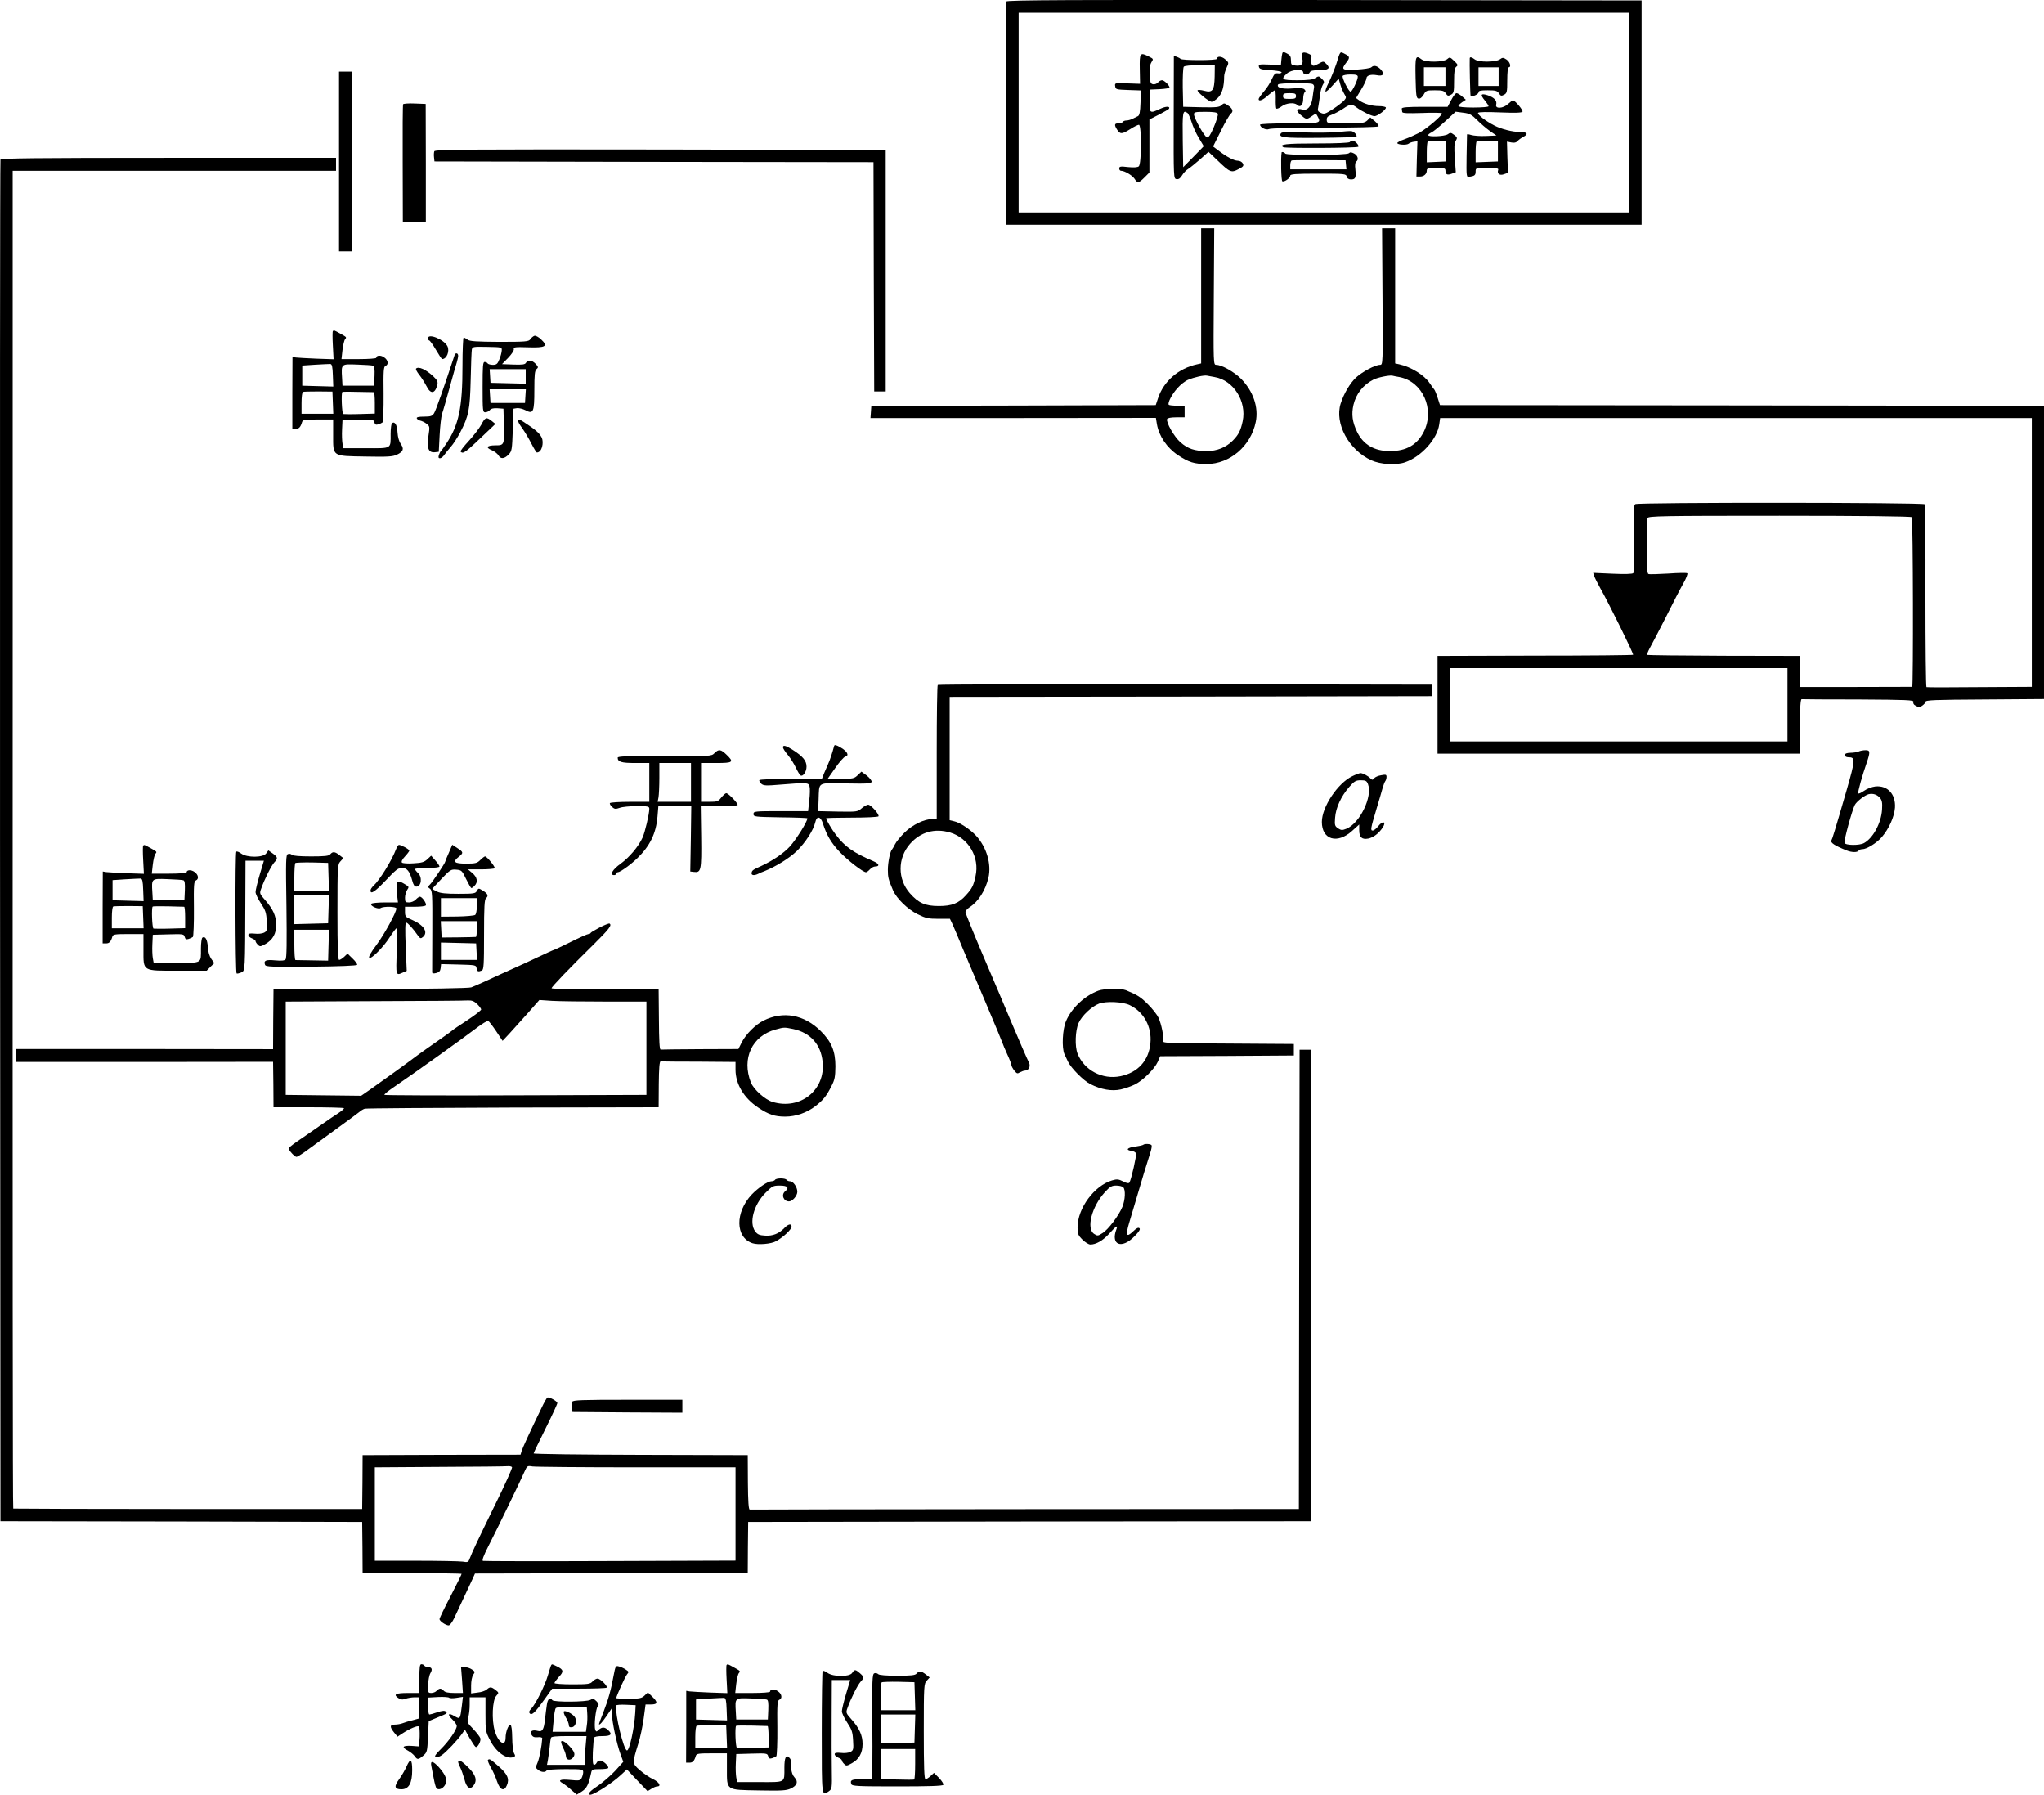 <?xml version="1.0" standalone="no"?>
<!DOCTYPE svg PUBLIC "-//W3C//DTD SVG 20010904//EN"
 "http://www.w3.org/TR/2001/REC-SVG-20010904/DTD/svg10.dtd">
<svg version="1.0" xmlns="http://www.w3.org/2000/svg"
 width="1422.32pt" height="1248.677pt" viewBox="0 0 1422.32 1248.677"
 preserveAspectRatio="xMidYMid meet">
<g transform="translate(-107.18,1313.822) scale(0.1,-0.1)"
fill="#000000" stroke="none">
<g>
<path d="M8075 13128 c-3 -7 -4 -359 -3 -783 l3 -770 2210 0 2210 0 0 780 0
780 -2208 3 c-1761 2 -2209 0 -2212 -10z m4335 -773 l0 -695 -2125 0 -2125 0
0 695 0 695 2125 0 2125 0 0 -695z"/>
<g>
<path d="M9995 12768 c-2 -7 -6 -29 -7 -48 l-3 -35 -78 4 c-72 3 -79 2 -75
-15 3 -16 15 -20 81 -24 42 -3 77 -9 77 -15 -1 -5 -12 -9 -25 -7 -19 3 -27 -4
-43 -40 -10 -24 -35 -63 -55 -86 -21 -24 -37 -48 -37 -53 0 -19 29 -8 66 26
22 19 43 35 47 35 4 0 7 -27 6 -60 -1 -33 1 -63 4 -67 4 -4 21 3 37 15 31 24
89 29 107 11 22 -22 43 -2 43 40 0 22 5 43 10 46 8 5 8 11 0 20 -8 10 -30 12
-85 8 -73 -6 -113 6 -99 28 6 10 213 12 238 3 10 -4 14 -14 11 -28 -2 -11 -7
-43 -10 -69 -8 -59 -35 -90 -70 -81 -43 11 -49 -6 -13 -37 40 -34 42 -34 78
-9 29 20 29 20 39 1 28 -51 26 -51 -194 -51 -122 0 -205 -4 -205 -9 0 -20 42
-40 61 -31 10 6 172 10 388 10 211 0 372 4 375 9 4 5 -8 21 -25 36 l-32 26
-21 -21 c-20 -18 -35 -20 -152 -20 -128 0 -129 0 -130 23 -1 19 6 27 35 37 20
7 55 26 78 41 49 34 62 35 94 10 34 -26 105 -61 125 -61 23 0 86 49 79 61 -4
5 -25 9 -47 9 -50 0 -106 16 -137 39 l-23 17 36 60 c20 32 36 67 36 76 0 21
30 31 73 23 45 -9 56 9 26 41 -24 25 -48 31 -65 14 -6 -6 -52 -13 -102 -16
-102 -6 -110 0 -72 49 27 34 25 43 -10 60 -35 18 -31 22 -59 -68 -13 -38 -36
-96 -52 -129 -17 -32 -27 -61 -23 -65 3 -3 25 16 48 42 l43 48 12 -42 c7 -24
20 -53 28 -66 14 -22 14 -25 -3 -45 -11 -11 -45 -38 -77 -59 -52 -33 -61 -37
-84 -26 -21 9 -24 16 -18 41 3 17 9 54 12 81 3 28 12 60 19 72 13 20 12 25 -7
44 -19 19 -22 19 -44 5 -18 -12 -50 -16 -125 -16 -109 0 -118 6 -74 46 30 29
114 35 114 9 0 -8 9 -15 20 -15 11 0 23 7 26 15 5 11 22 15 64 15 67 0 82 13
52 43 -21 21 -21 21 -57 1 -31 -16 -37 -17 -45 -4 -5 8 -6 26 -4 40 5 21 1 27
-25 37 -36 13 -45 5 -37 -35 8 -39 -5 -54 -45 -50 -31 3 -34 6 -34 36 0 27 -6
37 -28 48 -22 12 -28 12 -32 2z m525 -164 c0 -23 -39 -104 -50 -104 -13 0 -62
98 -55 110 4 6 28 10 56 10 38 0 49 -4 49 -16z m-430 -134 c0 -17 -7 -20 -45
-20 -38 0 -45 3 -45 20 0 17 7 20 45 20 38 0 45 -3 45 -20z"/>
</g>
<g>
<path d="M9003 12658 l2 -103 -88 3 c-88 4 -89 3 -85 -20 3 -22 7 -23 91 -26
l88 -3 -3 -86 c-2 -64 -7 -88 -18 -93 -8 -4 -25 -12 -37 -18 -13 -7 -32 -12
-42 -12 -11 0 -23 -4 -26 -10 -3 -5 -17 -10 -31 -10 -28 0 -30 -11 -8 -45 21
-32 33 -31 91 5 26 17 53 30 60 30 19 0 19 -273 -1 -289 -8 -7 -35 -9 -75 -5
-52 6 -61 5 -61 -10 0 -9 6 -16 13 -16 25 0 78 -32 94 -56 20 -32 29 -30 69
10 l34 34 0 185 0 184 65 33 c37 19 68 37 71 41 11 19 -21 19 -61 0 -73 -34
-76 -32 -73 57 l3 77 68 3 c37 2 67 7 67 11 0 15 -37 51 -52 51 -9 0 -21 -7
-28 -15 -7 -9 -23 -15 -34 -13 -18 3 -21 11 -24 66 -2 45 2 71 12 87 15 23 14
24 -16 39 -64 32 -67 28 -65 -86z"/>
</g>
<g>
<path d="M9240 12747 c0 -1 -1 -193 -1 -427 -1 -423 -1 -425 20 -428 15 -2 26
6 38 26 10 17 29 37 43 45 14 9 51 39 83 67 l58 52 62 -59 c87 -84 97 -88 146
-62 35 18 39 24 31 40 -6 11 -21 19 -35 19 -26 0 -80 28 -136 72 l-36 27 54
108 c29 60 61 113 69 120 21 15 13 37 -21 59 -24 16 -27 16 -44 0 -15 -14 -38
-16 -142 -14 l-124 3 -3 134 c-1 73 2 138 7 145 6 7 47 11 113 10 l103 0 -1
-78 c-2 -98 -15 -115 -74 -99 -22 6 -43 7 -45 3 -6 -10 79 -80 98 -80 9 0 29
13 45 29 28 29 42 77 42 148 0 14 8 41 17 60 17 36 16 36 -10 59 -25 22 -57
23 -57 3 0 -12 -247 -12 -254 0 -5 7 -45 23 -46 18z m95 -395 c6 -4 18 -32 28
-62 9 -31 32 -81 51 -112 l34 -57 -71 -73 -72 -73 -3 180 c-3 206 0 221 33
197z m211 -6 c3 -7 -9 -48 -27 -90 -23 -55 -37 -76 -48 -74 -17 3 -90 132 -91
161 0 15 10 17 80 17 59 0 82 -4 86 -14z"/>
</g>
<g>
<path d="M10922 12598 c3 -127 5 -143 21 -146 11 -2 23 8 35 27 16 29 20 31
78 31 52 0 64 -3 76 -21 12 -19 17 -20 36 -10 20 11 22 19 22 98 0 66 4 88 15
97 14 10 12 15 -14 40 -29 28 -32 28 -49 13 -25 -22 -149 -24 -178 -2 -42 32
-45 23 -42 -127z m208 7 l0 -65 -75 0 -75 0 0 65 0 65 75 0 75 0 0 -65z"/>
</g>
<g>
<path d="M11299 12733 c-2 -24 3 -258 6 -262 10 -9 55 11 55 24 0 12 14 15 64
15 54 0 66 -3 78 -21 12 -19 17 -20 36 -10 20 11 22 19 22 101 0 53 4 90 10
90 20 0 9 38 -15 54 -23 15 -28 15 -47 1 -30 -20 -147 -21 -174 0 -21 16 -34
19 -35 8z m201 -128 l0 -65 -70 0 -70 0 0 65 0 65 70 0 70 0 0 -65z"/>
</g>
<g>
<path d="M11170 12442 l-25 -47 -160 0 c-121 0 -160 -3 -159 -13 1 -6 2 -17 3
-23 1 -9 39 -10 136 -7 75 3 138 2 140 -2 7 -12 -102 -105 -158 -136 -27 -14
-72 -34 -100 -44 -29 -10 -52 -22 -52 -27 0 -12 64 -16 78 -5 7 6 23 12 37 14
l25 3 -4 -122 -3 -123 24 0 c28 0 48 17 48 42 0 15 9 18 65 18 58 0 65 -2 65
-19 0 -27 13 -33 45 -21 l27 10 -7 99 c-5 75 -4 103 7 120 12 20 10 24 -12 41
-21 16 -27 17 -44 4 -22 -15 -136 -20 -136 -6 0 5 10 13 23 19 13 6 56 41 95
77 l73 67 52 -7 c44 -5 59 -13 97 -51 25 -25 65 -59 90 -77 l45 -31 -74 -3
c-41 -2 -87 2 -102 7 -16 5 -29 7 -29 3 0 -4 -1 -72 -3 -152 -2 -140 -1 -145
18 -142 38 6 45 11 45 37 0 25 1 25 81 25 64 0 80 -3 76 -13 -10 -27 10 -42
40 -31 l28 10 -4 108 -3 109 30 -6 c21 -4 34 -1 43 9 7 8 25 22 41 30 38 20
27 34 -25 34 -50 0 -129 20 -177 45 -59 30 -120 77 -113 88 4 6 60 7 154 3
102 -4 150 -3 155 5 6 10 -52 79 -67 79 -3 0 -18 -11 -33 -25 -34 -32 -91 -36
-83 -5 7 27 -12 49 -58 65 -49 16 -55 5 -21 -36 14 -17 26 -35 26 -40 0 -5
-47 -9 -105 -9 -62 0 -105 4 -105 10 0 5 12 17 26 27 l26 17 -26 23 c-15 13
-32 23 -39 23 -7 0 -23 -21 -37 -48z m-35 -357 l0 -70 -67 -3 -68 -3 0 69 c0
38 3 72 7 76 4 4 34 6 68 4 l60 -3 0 -70z m360 0 l0 -70 -77 -3 -78 -3 0 69
c0 38 3 72 7 76 4 4 39 5 78 4 l70 -3 0 -70z"/>
</g>
<g>
<path d="M10375 12219 c-44 -4 -148 -5 -231 -2 -114 4 -153 3 -159 -6 -18 -30
15 -34 267 -32 139 1 255 5 258 7 9 10 -17 39 -36 40 -10 1 -55 -2 -99 -7z"/>
</g>
<g>
<path d="M10465 12150 c-4 -6 -93 -10 -235 -10 -212 0 -261 -6 -228 -26 13 -8
507 -6 521 3 11 6 -22 43 -39 43 -7 0 -16 -4 -19 -10z"/>
</g>
<g>
<path d="M9990 12078 c-7 -40 -3 -199 5 -201 15 -6 55 23 55 39 0 11 35 14
194 14 185 0 194 -1 199 -20 3 -13 14 -20 30 -20 31 0 36 12 30 71 -4 29 -1
49 6 53 19 12 12 42 -14 56 -20 10 -28 11 -37 2 -15 -15 -434 -17 -443 -2 -5
9 -24 14 -25 8z m448 -87 l3 -31 -195 0 -196 0 0 29 c0 16 5 31 10 33 6 2 92
2 193 2 l182 -1 3 -32z"/>
</g>
</g>
<g>
<path d="M3431 12015 l0 -625 44 0 45 0 0 625 0 625 -45 0 -44 0 0 -625z"/>
</g>
<g>
<path d="M3877 12413 c-3 -4 -4 -190 -3 -413 l1 -405 80 0 80 0 0 410 -1 410
-76 3 c-42 2 -78 -1 -81 -5z"/>
</g>
<g>
<path d="M4094 12086 c-3 -8 -4 -27 -2 -43 l3 -28 1527 -3 1528 -2 2 -798 3
-797 40 0 40 0 0 840 0 840 -1568 3 c-1346 2 -1568 0 -1573 -12z"/>
</g>
<g>
<path d="M1075 12028 c-3 -7 -4 -2141 -3 -4743 l3 -4730 1259 -2 1258 -3 2
-177 1 -178 343 -1 c188 -1 344 -3 346 -5 1 -2 -33 -71 -76 -154 -43 -82 -78
-155 -78 -161 0 -14 44 -44 64 -44 8 0 26 24 39 52 14 29 43 93 66 141 23 48
50 106 60 128 l18 40 949 2 949 2 1 178 2 177 1958 3 1959 2 0 1640 0 1640
-40 0 -40 0 -3 -1597 -2 -1598 -1905 -1 c-1048 -1 -1910 -2 -1916 -3 -8 -1
-12 57 -13 189 l-1 190 -745 2 c-410 1 -745 5 -745 10 0 4 38 82 83 173 45 90
82 170 82 177 0 13 -58 45 -70 38 -4 -3 -23 -35 -40 -72 -84 -173 -133 -280
-139 -301 l-7 -24 -549 -1 -550 -2 -1 -188 -2 -187 -1213 0 c-667 0 -1214 2
-1215 3 -4 3 -5 1660 -4 6250 l0 3057 1125 0 1125 0 0 45 0 45 -1165 0 c-923
0 -1167 -3 -1170 -12z m3560 -9097 c3 -5 -50 -124 -119 -263 -121 -248 -159
-328 -177 -376 -8 -22 -14 -24 -47 -18 -20 3 -166 6 -324 6 l-288 0 0 325 0
325 453 3 c248 1 462 3 474 5 12 1 24 -2 28 -7z m868 -1 l687 0 0 -325 0 -324
-872 -3 c-480 -2 -879 -1 -885 1 -9 2 3 35 36 100 67 131 229 466 252 520 19
42 20 43 57 37 20 -3 346 -6 725 -6z"/>
</g>
<g>
<path d="M9430 11080 l0 -470 -27 -6 c-131 -28 -234 -118 -273 -236 l-16 -48
-989 -3 -990 -2 -3 -43 -3 -42 993 0 993 1 7 -43 c14 -83 70 -165 146 -216 76
-50 114 -62 200 -62 162 0 308 125 342 293 21 102 -18 214 -102 300 -48 48
-135 97 -173 97 -20 0 -20 6 -17 475 l3 475 -46 0 -45 0 0 -470z m94 -565
c131 -22 224 -169 195 -307 -14 -66 -29 -94 -68 -134 -48 -49 -111 -74 -182
-74 -84 0 -132 16 -184 62 -43 38 -100 138 -92 161 2 7 26 12 63 12 l59 0 0
40 0 40 -52 0 c-29 1 -55 4 -58 7 -11 11 22 75 61 117 20 23 53 49 73 57 42
18 110 33 131 29 8 -2 33 -6 54 -10z"/>
</g>
<g>
<path d="M10692 11075 c3 -469 3 -475 -17 -475 -34 0 -122 -47 -167 -88 -42
-39 -85 -112 -107 -181 -44 -138 56 -323 213 -395 64 -29 171 -36 235 -14 113
39 224 162 238 265 l6 43 2058 0 2059 0 0 -935 0 -935 -362 -2 c-200 -2 -367
-2 -371 0 -4 2 -7 287 -7 633 1 346 -1 633 -5 639 -8 13 -1994 14 -2014 1 -12
-8 -13 -48 -9 -239 4 -153 2 -234 -5 -241 -6 -6 -57 -8 -145 -4 l-134 6 7 -22
c4 -12 23 -50 42 -84 60 -105 234 -459 229 -464 -2 -3 -310 -6 -683 -6 l-678
-2 0 -340 0 -340 1260 0 1260 0 1 190 c1 132 5 190 13 189 6 -1 185 -2 397 -2
337 -2 385 -4 380 -17 -3 -8 2 -19 12 -24 9 -5 19 -10 22 -12 11 -6 50 23 50
36 0 13 60 15 413 17 l412 3 0 1020 0 1020 -2101 3 -2102 2 -17 53 c-9 28 -20
54 -24 57 -3 3 -17 22 -31 43 -37 56 -130 113 -212 131 l-28 6 0 470 0 470
-45 0 -46 0 3 -475z m118 -560 c161 -31 247 -223 170 -379 -47 -93 -122 -136
-237 -136 -108 0 -185 45 -228 134 -33 68 -40 123 -25 188 18 76 67 139 138
175 28 15 110 32 132 28 8 -2 31 -7 50 -10z m3565 -975 c9 -14 11 -1180 3
-1180 -5 0 -182 0 -395 -1 l-386 0 -1 108 -1 108 -528 1 c-290 1 -530 4 -533
6 -3 3 5 23 16 44 12 21 62 117 111 213 48 97 104 205 124 240 20 35 32 67 28
71 -4 4 -64 3 -133 -2 -69 -4 -131 -6 -137 -3 -10 3 -13 50 -13 189 0 101 3
191 6 200 6 14 96 16 919 16 575 0 916 -4 920 -10z m-865 -1305 l0 -255 -1175
0 -1175 0 0 255 0 255 1175 0 1175 0 0 -255z"/>
</g>
<g>
<path d="M3388 10835 c-3 -3 -3 -48 0 -101 l5 -95 -119 4 c-65 3 -130 6 -143
8 l-24 4 -1 -250 0 -250 24 0 c22 0 33 11 44 48 5 15 19 17 111 17 l105 0 0
-108 c0 -152 -9 -146 225 -150 155 -3 189 -1 219 13 44 21 51 40 27 74 -12 17
-21 48 -23 80 -3 53 -18 79 -38 66 -5 -3 -10 -37 -10 -75 0 -107 11 -100 -171
-100 l-158 0 -6 33 c-3 17 -5 61 -3 97 l3 65 108 3 c103 3 109 2 114 -18 4
-16 11 -19 27 -14 11 3 25 10 30 14 4 5 8 94 7 198 -2 163 0 190 14 195 22 9
18 40 -10 59 -23 17 -55 15 -55 -3 0 -5 -54 -9 -121 -9 l-121 0 7 63 c4 34 12
68 18 75 12 15 12 14 -36 41 -42 23 -41 23 -49 16z m0 -308 l3 -78 -108 3
-108 3 0 70 0 70 90 6 c50 3 97 5 105 5 12 -1 16 -18 18 -79z m280 67 c9 -3
12 -23 10 -71 l-3 -68 -110 0 -110 0 -3 54 c-6 99 -7 97 105 93 54 -2 104 -5
111 -8z m-280 -257 l3 -77 -111 0 -110 0 0 74 c0 42 4 76 10 78 6 2 54 3 108
3 l97 -1 3 -77z m285 73 c4 0 7 -33 7 -74 l0 -75 -105 -3 c-58 -2 -110 -1
-115 0 -9 3 -15 144 -6 153 4 3 42 3 219 -1z"/>
</g>
<g>
<path d="M4790 10802 c-8 -3 -21 -13 -28 -24 -12 -16 -30 -18 -215 -18 -162 1
-206 4 -221 15 -11 8 -23 15 -28 15 -4 0 -8 -89 -8 -197 0 -290 -25 -411 -114
-543 -16 -25 -33 -47 -36 -50 -4 -3 -10 -15 -14 -27 -5 -17 -3 -23 7 -23 8 0
22 10 30 23 9 12 29 38 46 57 17 19 46 64 65 100 59 113 68 156 73 365 2 105
6 199 8 211 4 20 10 21 107 19 103 -2 103 -2 101 -27 -1 -13 -8 -41 -17 -61
-12 -31 -20 -37 -45 -37 -16 0 -33 5 -36 10 -3 6 -13 10 -21 10 -12 0 -14 -29
-14 -175 0 -165 1 -175 19 -175 10 0 24 7 31 15 9 11 27 15 54 13 l41 -3 3
-105 c4 -147 3 -150 -58 -150 -60 0 -72 -15 -26 -34 19 -8 39 -24 46 -35 15
-28 41 -26 71 5 23 24 24 34 29 172 l5 147 25 4 c14 1 39 -5 57 -14 56 -30 63
-15 63 140 0 107 3 135 15 145 14 12 13 16 -6 37 -26 27 -54 30 -67 8 -7 -13
-24 -15 -88 -13 l-79 3 43 44 c24 25 42 52 39 60 -3 14 9 16 98 13 124 -4 143
7 92 55 -18 17 -38 28 -47 25z m-60 -282 l0 -51 -122 3 -123 3 -3 48 -3 47
125 0 126 0 0 -50z m-2 -137 l-3 -48 -120 0 -120 0 -3 48 -3 47 126 0 126 0
-3 -47z"/>
</g>
<g>
<path d="M4050 10785 c0 -8 4 -15 8 -15 5 0 26 -29 47 -65 21 -36 40 -65 44
-65 32 1 53 56 36 90 -24 47 -135 92 -135 55z"/>
</g>
<g>
<path d="M4235 10668 c-72 -219 -131 -388 -143 -405 -12 -19 -23 -23 -69 -23
-39 0 -54 -4 -51 -12 3 -7 13 -14 24 -16 10 -2 30 -11 43 -21 24 -18 24 -21
14 -87 -13 -84 1 -117 45 -112 l27 3 6 115 c3 63 11 131 17 150 7 19 30 100
52 180 22 80 44 159 50 176 5 17 10 38 10 47 0 20 -19 23 -25 5z"/>
</g>
<g>
<path d="M3967 10574 c-4 -4 6 -23 22 -43 16 -20 38 -55 50 -78 29 -59 60 -55
76 8 5 21 0 32 -27 58 -52 49 -104 72 -121 55z"/>
</g>
<g>
<path d="M4421 10184 c-14 -25 -53 -76 -87 -113 -35 -38 -61 -71 -57 -75 18
-18 32 -7 162 117 l80 76 -26 21 c-37 29 -45 26 -72 -26z"/>
</g>
<g>
<path d="M4677 10214 c-4 -4 9 -28 28 -54 19 -26 48 -75 65 -109 17 -33 34
-61 38 -61 20 1 34 21 39 56 6 49 -15 79 -97 134 -64 43 -64 43 -73 34z"/>
</g>
<g>
<path d="M7597 8373 c-4 -3 -7 -215 -7 -470 l0 -463 -30 0 c-57 0 -139 -40
-193 -93 -29 -29 -59 -65 -67 -82 -8 -16 -17 -32 -20 -35 -14 -12 -30 -92 -30
-143 0 -53 4 -68 36 -143 25 -57 102 -132 171 -166 57 -28 75 -32 145 -32 l80
0 19 -40 c10 -23 43 -99 72 -171 30 -71 105 -248 166 -392 61 -144 111 -264
111 -267 0 -3 14 -35 30 -71 17 -36 30 -71 30 -78 0 -6 9 -23 20 -37 17 -22
22 -23 39 -12 12 6 27 12 35 12 25 0 40 28 29 53 -23 48 -58 129 -125 287 -38
91 -125 296 -194 457 -68 160 -124 298 -124 306 0 8 13 23 29 34 60 38 110
116 131 205 22 95 -13 213 -87 293 -40 43 -112 91 -150 99 l-33 8 0 429 0 429
1678 2 1677 3 0 40 0 40 -1716 3 c-943 1 -1719 -1 -1722 -5z m87 -1027 c128
-39 206 -172 176 -304 -14 -65 -24 -85 -65 -130 -51 -58 -99 -77 -190 -77 -96
0 -142 21 -202 89 -86 98 -86 244 1 343 73 83 172 111 280 79z"/>
</g>
<g>
<path d="M6876 7948 c-11 -43 -29 -97 -41 -123 -7 -16 -20 -47 -29 -67 l-15
-38 -215 0 c-118 0 -217 -4 -220 -9 -3 -4 3 -16 13 -25 16 -14 32 -15 137 -6
181 15 193 14 199 -13 4 -13 3 -57 -2 -98 l-8 -74 -190 0 c-183 0 -190 -1
-190 -20 0 -19 8 -20 188 -23 103 -1 187 -4 187 -7 0 -23 -77 -146 -122 -196
-42 -46 -118 -98 -198 -135 -60 -27 -65 -31 -68 -48 -4 -18 18 -21 46 -7 9 5
28 13 42 18 82 33 172 89 226 140 61 60 116 145 129 201 10 46 37 42 53 -9 25
-79 56 -133 116 -197 56 -59 163 -142 184 -142 5 0 17 9 27 20 10 11 26 20 36
20 34 0 29 19 -8 35 -143 61 -202 102 -265 186 -26 33 -68 105 -68 114 0 3 81
5 179 5 102 0 182 4 186 9 7 13 -53 81 -72 81 -8 0 -29 -11 -45 -25 -29 -25
-33 -25 -167 -23 l-136 3 3 80 c5 127 -13 116 190 113 151 -3 177 -1 179 12 1
8 -14 27 -34 43 l-37 27 -26 -25 c-24 -23 -33 -25 -118 -25 l-91 0 52 74 c28
41 60 77 70 80 30 7 16 36 -30 63 -32 19 -44 22 -47 11z"/>
</g>
<g>
<path d="M6520 7939 c0 -7 15 -31 34 -53 19 -23 44 -63 56 -89 12 -26 27 -50
32 -53 17 -11 42 25 42 61 0 40 -25 71 -94 115 -50 32 -70 37 -70 19z"/>
</g>
<g>
<path d="M6043 7898 c-21 -21 -26 -21 -347 -20 -260 1 -326 -1 -326 -11 0 -29
25 -37 122 -37 l98 0 0 -135 0 -135 -134 0 c-74 0 -137 -4 -140 -9 -3 -4 4
-17 15 -27 17 -15 24 -16 53 -6 18 7 71 12 119 12 79 0 87 -2 87 -19 0 -35
-30 -163 -47 -200 -28 -62 -91 -137 -153 -182 -57 -41 -78 -79 -45 -79 8 0 15
5 15 10 0 6 5 10 11 10 16 0 89 52 135 97 89 86 131 173 141 290 l6 73 115 0
114 0 -3 -227 -4 -228 26 -3 c49 -6 53 10 50 244 l-3 214 125 0 c68 0 127 3
131 7 8 8 -63 83 -79 83 -5 0 -21 -14 -34 -30 -21 -27 -29 -30 -82 -30 l-59 0
0 135 0 135 105 0 c119 0 126 6 72 58 -39 38 -55 40 -84 10z m-163 -203 l0
-135 -116 0 -116 0 6 31 c3 17 6 78 6 135 l0 104 110 0 110 0 0 -135z"/>
</g>
<g>
<path d="M14005 7910 c-11 -5 -37 -9 -57 -9 -27 -1 -38 -5 -38 -16 0 -9 9 -15
24 -15 50 0 49 -15 -13 -231 -83 -287 -99 -337 -105 -347 -10 -16 22 -37 107
-71 35 -14 74 -14 82 -1 3 6 14 10 25 10 31 0 101 43 137 85 50 59 86 140 91
204 6 94 -51 156 -136 148 -25 -3 -59 -16 -80 -31 -20 -14 -38 -22 -40 -17 -3
10 27 121 59 212 26 76 25 89 -8 88 -16 0 -37 -4 -48 -9z m149 -323 c14 -17
17 -34 14 -82 -6 -93 -62 -197 -125 -232 -31 -18 -129 -17 -136 1 -6 14 53
229 72 265 14 25 69 67 96 74 30 7 58 -2 79 -26z"/>
</g>
<g>
<path d="M10481 7738 c-101 -49 -211 -214 -211 -318 0 -124 107 -156 210 -63
l50 45 0 -40 c0 -49 19 -66 62 -58 36 7 75 36 102 78 26 40 0 49 -31 9 -13
-17 -31 -31 -39 -31 -17 0 -15 13 26 150 16 52 34 115 41 140 7 25 16 49 21
55 4 5 8 18 8 28 0 17 -5 18 -37 12 -21 -3 -43 -13 -49 -21 -10 -13 -14 -13
-26 -1 -18 19 -54 37 -70 37 -7 -1 -33 -10 -57 -22z m110 -55 c33 -86 -56
-271 -149 -310 -30 -12 -37 -12 -59 2 -23 16 -25 22 -21 74 5 70 42 150 99
215 35 40 46 46 80 46 34 0 41 -4 50 -27z"/>
</g>
<g>
<path d="M2068 7255 c-3 -3 -3 -48 0 -101 l5 -95 -119 4 c-65 3 -130 6 -143 8
l-24 4 -1 -250 0 -250 24 0 c22 0 33 11 44 48 5 15 19 17 111 17 l105 0 0
-108 c0 -154 -11 -147 241 -147 l199 0 26 27 27 26 -21 29 c-13 19 -22 49 -24
82 -3 53 -18 79 -38 66 -5 -3 -10 -37 -10 -75 0 -107 11 -100 -171 -100 l-158
0 -6 33 c-3 17 -5 61 -3 97 l3 65 108 3 c103 3 109 2 114 -18 4 -16 11 -19 27
-14 11 3 25 10 30 14 4 5 8 94 7 198 -2 163 0 190 14 195 22 9 18 40 -10 59
-23 17 -55 15 -55 -3 0 -5 -54 -9 -121 -9 l-121 0 7 63 c4 34 12 68 18 75 12
15 12 14 -36 41 -42 23 -41 23 -49 16z m0 -308 l3 -78 -108 3 -108 3 0 70 0
70 90 6 c50 3 97 5 105 5 12 -1 16 -18 18 -79z m280 67 c9 -3 12 -23 10 -71
l-3 -68 -110 0 -110 0 -3 54 c-6 99 -7 97 105 93 54 -2 104 -5 111 -8z m-280
-257 l3 -77 -111 0 -110 0 0 74 c0 42 4 76 10 78 6 2 54 3 108 3 l97 -1 3 -77z
m285 73 c4 0 7 -33 7 -74 l0 -75 -105 -3 c-58 -2 -110 -1 -115 0 -10 4 -15
144 -6 153 3 3 51 3 108 2 57 -2 106 -3 111 -3z"/>
</g>
<g>
<path d="M3829 7233 c-31 -82 -116 -219 -159 -258 -11 -10 -20 -24 -20 -32 0
-30 32 -8 108 72 67 71 84 85 110 85 36 0 54 -22 72 -87 8 -31 16 -43 29 -43
35 0 43 66 11 95 -11 10 -20 22 -20 27 0 4 38 8 85 8 49 0 85 4 85 10 0 5 -13
24 -29 42 l-29 33 -27 -25 c-21 -20 -39 -25 -96 -28 -39 -3 -75 0 -80 5 -6 6
1 22 21 43 16 17 30 36 30 40 0 9 -56 40 -72 40 -5 0 -13 -12 -19 -27z"/>
</g>
<g>
<path d="M4195 7205 c-14 -31 -25 -58 -25 -61 0 -10 -86 -138 -105 -158 -18
-18 -18 -19 -1 -31 16 -12 17 -36 16 -292 -1 -153 -1 -283 -1 -290 1 -7 10 -9
29 -4 20 5 28 15 30 34 l3 28 122 -3 c118 -3 122 -4 125 -25 4 -24 10 -27 36
-17 14 5 16 37 16 249 0 199 3 245 14 255 19 15 12 32 -24 53 -28 17 -29 17
-40 -3 -10 -18 -20 -20 -129 -20 -87 0 -126 4 -149 16 -18 8 -32 17 -32 18 0
2 29 33 64 70 60 63 66 67 102 64 37 -3 41 -6 69 -65 17 -34 33 -63 37 -63 4
0 14 7 22 16 25 25 19 59 -15 88 l-31 26 91 0 c49 0 92 4 95 8 5 9 -54 82 -67
82 -4 0 -19 -11 -33 -25 -22 -22 -33 -25 -99 -25 -83 0 -96 12 -50 48 33 26
32 33 -11 60 l-35 23 -24 -56z m195 -369 c0 -31 -5 -58 -12 -63 -7 -5 -64 -10
-125 -11 l-113 -1 0 65 0 64 125 0 125 0 0 -54z m0 -161 c0 -30 -3 -55 -7 -55
-5 -1 -60 -2 -123 -3 l-115 -1 -3 57 -3 57 126 0 125 0 0 -55z m-2 -157 l3
-58 -126 0 -125 0 0 60 0 61 123 -3 122 -3 3 -57z"/>
</g>
<g>
<path d="M2716 7213 c-9 -9 -7 -841 2 -847 4 -3 19 1 33 7 27 14 26 -4 28 525
l1 252 64 0 64 0 -29 -97 c-16 -54 -29 -108 -29 -121 0 -12 17 -48 37 -78 32
-48 38 -66 41 -124 4 -62 2 -69 -18 -80 -13 -7 -42 -10 -66 -7 -33 3 -44 1
-44 -9 0 -8 11 -19 25 -24 14 -5 25 -14 25 -19 0 -5 7 -17 16 -25 14 -15 19
-14 53 5 51 29 75 72 75 135 -1 61 -23 108 -77 170 -40 45 -40 47 -27 82 22
63 70 158 90 180 27 28 25 37 -11 63 l-30 21 -15 -21 c-21 -30 -133 -31 -174
-1 -15 11 -30 17 -34 13z"/>
</g>
<g>
<path d="M3370 7195 c-10 -12 -38 -15 -134 -15 -78 0 -126 4 -133 11 -7 7 -19
9 -28 5 -14 -5 -15 -40 -10 -362 3 -250 2 -361 -6 -370 -8 -9 -28 -11 -73 -7
-65 6 -81 -1 -70 -31 5 -14 42 -15 322 -13 197 2 317 7 319 13 2 5 -12 25 -32
44 l-35 34 -23 -22 c-13 -12 -29 -22 -35 -22 -9 0 -12 83 -12 332 0 321 1 332
21 354 l20 22 -27 21 c-32 25 -47 26 -64 6z m-12 -157 l3 -98 -121 0 -120 0 0
93 c0 52 3 97 7 101 4 3 57 5 117 4 l111 -3 3 -97z m0 -225 l-3 -98 -117 -3
-118 -3 0 101 0 100 120 0 121 0 -3 -97z m0 -250 l-3 -108 -110 2 c-60 1 -113
2 -117 2 -5 1 -8 48 -8 106 l0 105 120 0 121 0 -3 -107z"/>
</g>
<g>
<path d="M3833 6994 c-3 -8 -2 -42 1 -74 l7 -60 -90 0 c-49 0 -92 -4 -96 -10
-9 -14 48 -40 66 -29 21 13 109 11 109 -3 0 -27 -83 -179 -138 -253 -38 -50
-57 -84 -51 -90 13 -13 102 77 146 148 20 31 40 57 44 57 5 0 6 -72 2 -160 -7
-171 -7 -170 42 -148 l27 12 -7 168 c-5 113 -4 168 3 168 10 0 50 -44 83 -92
14 -19 19 -21 33 -9 40 33 8 84 -76 120 -44 19 -48 23 -48 56 l0 35 69 0 c39
0 73 4 76 10 7 12 -25 59 -41 60 -6 0 -19 -9 -29 -20 -10 -11 -31 -20 -47 -20
-25 0 -28 3 -28 33 0 18 7 42 15 54 13 19 13 22 -8 35 -39 25 -57 29 -64 12z"/>
</g>
<g>
<path d="M5245 6686 c-33 -17 -61 -34 -63 -38 -2 -5 -9 -8 -16 -8 -7 0 -63
-25 -123 -55 -61 -30 -113 -55 -116 -55 -3 0 -52 -22 -109 -49 -57 -27 -119
-56 -138 -64 -19 -9 -71 -32 -115 -52 -109 -51 -185 -85 -214 -96 -14 -6 -305
-11 -700 -12 l-676 -2 -2 -208 -1 -208 -896 1 -896 0 0 -45 0 -45 896 0 896 1
2 -158 1 -158 242 0 c133 0 244 -3 248 -6 3 -4 -16 -20 -42 -37 -26 -17 -68
-45 -93 -63 -25 -18 -91 -63 -147 -102 -57 -38 -103 -72 -103 -77 0 -14 42
-60 55 -60 7 0 51 28 97 63 46 34 137 100 202 147 65 47 127 93 138 102 11 10
28 20 38 23 9 3 473 6 1031 8 l1014 2 1 160 c1 111 5 160 13 159 6 -1 126 -2
266 -2 l255 -2 0 -54 c0 -100 59 -198 159 -264 72 -48 114 -62 187 -62 73 0
151 27 210 73 54 42 76 69 111 138 24 46 27 66 28 139 0 106 -28 172 -103 246
-116 114 -260 140 -397 72 -56 -28 -122 -94 -151 -150 l-24 -48 -265 -1 c-146
-1 -270 -2 -276 -3 -8 -1 -11 64 -12 209 l-2 210 -372 0 c-205 -1 -373 3 -373
8 0 10 126 141 293 305 108 107 129 134 110 145 -5 2 -35 -10 -68 -27z m-853
-533 c15 -15 28 -32 28 -38 0 -6 -44 -40 -97 -75 -54 -35 -100 -66 -103 -70
-3 -3 -34 -26 -70 -51 -57 -39 -178 -125 -205 -146 -28 -22 -225 -164 -288
-208 l-72 -50 -262 3 -263 3 0 324 0 325 618 3 c339 1 633 3 651 5 26 1 42 -5
63 -25z m895 17 l283 0 0 -324 0 -325 -907 -3 c-500 -2 -911 0 -916 3 -4 3 25
27 65 54 122 82 488 344 570 407 42 33 82 57 88 53 6 -4 31 -36 55 -72 l44
-66 46 49 c25 27 82 91 128 142 l82 93 89 -6 c49 -3 217 -5 373 -5z m1305
-191 c119 -26 192 -107 204 -228 21 -196 -155 -337 -348 -279 -52 15 -132 87
-151 135 -66 167 8 325 173 369 58 16 59 16 122 3z"/>
</g>
<g>
<path d="M8715 6246 c-95 -35 -186 -120 -225 -211 -25 -56 -31 -188 -11 -231
6 -13 17 -36 24 -51 21 -45 108 -133 156 -157 75 -38 149 -51 212 -37 30 7 73
22 97 34 56 27 138 109 160 158 l17 39 465 2 465 3 0 40 0 40 -458 3 c-437 2
-458 3 -453 20 8 24 -10 115 -31 160 -9 20 -42 62 -73 93 -51 51 -71 64 -153
98 -35 14 -152 12 -192 -3z m219 -101 c97 -47 154 -151 143 -264 -11 -121 -87
-205 -208 -230 -126 -26 -253 41 -299 157 -20 51 -16 160 7 213 23 51 91 115
143 135 50 18 166 13 214 -11z"/>
</g>
<g>
<path d="M9027 5174 c-3 -3 -29 -9 -57 -13 -54 -6 -68 -24 -25 -29 15 -2 29
-10 32 -18 5 -13 -33 -181 -46 -203 -5 -7 -19 -5 -44 8 -32 16 -43 17 -77 7
-124 -37 -240 -194 -240 -327 0 -45 4 -55 34 -85 19 -19 44 -34 55 -34 39 0
85 26 128 72 54 60 66 67 53 33 -41 -109 38 -139 127 -47 31 31 41 48 34 55
-8 8 -21 1 -46 -23 -45 -43 -52 -27 -26 60 11 36 31 106 46 155 34 117 83 279
101 333 8 24 12 48 9 53 -7 10 -48 12 -58 3z m-139 -296 c17 -17 14 -86 -6
-136 -25 -61 -99 -159 -139 -183 -31 -20 -35 -20 -58 -5 -56 37 -16 191 76
291 35 38 47 45 78 45 20 0 42 -5 49 -12z"/>
</g>
<g>
<path d="M6465 4930 c-3 -5 -15 -10 -26 -10 -25 0 -92 -46 -136 -92 -117 -124
-115 -299 5 -339 39 -13 131 -5 164 14 53 30 108 82 108 102 0 23 -24 18 -51
-11 -36 -38 -81 -56 -134 -52 -38 2 -52 8 -68 29 -44 60 -11 184 70 267 49 49
54 52 102 52 53 0 67 -15 36 -40 -29 -24 -11 -70 27 -70 24 0 58 39 58 67 0
32 -28 73 -51 73 -10 0 -21 5 -24 10 -3 6 -21 10 -40 10 -19 0 -37 -4 -40 -10z"/>
</g>
<g>
<path d="M5054 3386 c-3 -8 -4 -27 -2 -43 l3 -28 383 -3 382 -2 0 45 0 45
-380 0 c-319 0 -382 -2 -386 -14z"/>
</g>
<g>
<path d="M3990 1460 l0 -100 -79 0 c-86 0 -105 -10 -68 -35 19 -12 30 -13 51
-5 15 5 43 10 62 10 l34 0 0 -74 0 -73 -47 -13 c-27 -6 -58 -16 -71 -21 -13
-5 -36 -9 -52 -9 -36 0 -38 -15 -6 -55 l24 -29 38 25 c48 31 100 53 111 46 4
-3 6 -35 5 -72 l-4 -67 -54 4 c-61 3 -70 -9 -24 -33 18 -10 39 -27 47 -38 18
-27 26 -26 60 3 27 23 28 29 33 132 l5 108 60 25 c73 30 71 29 58 42 -7 7 -24
6 -57 -5 -26 -9 -51 -16 -56 -16 -6 0 -10 27 -10 59 l0 59 71 4 c39 2 73 -1
76 -5 3 -4 25 -5 50 -1 l46 7 -7 -59 c-12 -98 -12 -98 -52 -75 -43 26 -52 12
-14 -24 17 -16 30 -36 30 -45 0 -26 -56 -107 -111 -161 -38 -37 -46 -51 -35
-55 8 -3 28 3 43 14 32 23 107 102 139 147 l21 30 32 -58 c18 -31 37 -59 42
-62 13 -9 40 40 33 61 -4 10 -26 39 -50 64 -42 43 -43 47 -34 80 6 19 10 59
10 87 l0 53 55 0 55 0 0 -119 c0 -115 1 -121 33 -182 41 -81 115 -133 162
-115 13 5 14 9 3 28 -6 13 -12 60 -12 107 -1 54 -5 86 -12 88 -14 5 -34 -48
-34 -88 0 -68 -52 -35 -76 49 -22 76 -16 213 11 242 19 21 19 22 -5 41 -31 23
-39 23 -61 3 -10 -9 -39 -19 -64 -21 l-45 -6 0 54 c0 32 6 63 15 76 13 19 13
22 -10 37 -13 9 -36 16 -50 16 l-25 0 7 -90 6 -90 -60 0 c-42 0 -64 5 -73 15
-7 8 -18 15 -25 15 -7 0 -18 -7 -25 -15 -7 -8 -23 -15 -37 -15 -23 0 -24 3
-22 58 1 31 8 67 16 80 16 26 10 42 -17 42 -10 0 -22 5 -25 10 -3 6 -13 10
-21 10 -11 0 -14 -20 -14 -100z"/>
</g>
<g>
<path d="M4907 1553 c-3 -5 -12 -35 -22 -68 -19 -68 -85 -201 -116 -234 -16
-16 -18 -26 -10 -34 14 -14 36 6 102 99 l53 74 186 0 c103 0 190 3 193 7 10
10 -44 63 -63 63 -9 0 -25 -9 -35 -20 -16 -18 -31 -20 -142 -20 -67 0 -123 4
-123 9 0 5 14 24 30 42 36 37 34 51 -11 73 -37 18 -36 18 -42 9z"/>
</g>
<g>
<path d="M6128 1555 c-3 -3 -3 -48 0 -101 l5 -95 -119 4 c-65 3 -130 6 -143 8
l-24 4 0 -250 -1 -250 23 0 c23 0 34 11 45 48 5 15 19 17 111 17 l105 0 0
-108 c0 -152 -9 -146 225 -150 156 -3 189 -1 219 13 45 21 54 48 27 77 -13 14
-22 37 -23 62 -2 62 -2 64 -15 77 -22 22 -33 -2 -33 -71 0 -107 11 -100 -171
-100 l-158 0 -6 33 c-3 17 -5 61 -3 97 l3 65 108 3 c103 3 109 2 114 -18 4
-16 11 -19 27 -14 11 3 25 10 30 14 4 5 8 94 7 198 -2 163 0 190 14 195 22 9
18 40 -10 59 -23 17 -55 15 -55 -3 0 -5 -54 -9 -121 -9 l-121 0 7 63 c4 34 12
68 18 75 12 15 12 14 -36 41 -42 23 -41 23 -49 16z m0 -308 l3 -78 -108 3
-108 3 0 70 0 70 90 6 c50 3 97 5 105 5 12 -1 16 -18 18 -79z m280 67 c9 -3
12 -23 10 -71 l-3 -68 -110 0 -110 0 -3 54 c-6 99 -7 97 105 93 54 -2 104 -5
111 -8z m-280 -257 l3 -77 -111 0 -110 0 0 74 c0 42 4 76 10 78 6 2 54 3 108
3 l97 -1 3 -77z m285 73 c4 0 7 -33 7 -74 l0 -75 -105 -3 c-58 -2 -110 -1
-115 0 -10 4 -15 144 -6 153 3 3 51 3 108 2 57 -2 106 -3 111 -3z"/>
</g>
<g>
<path d="M5341 1478 c-17 -95 -37 -166 -72 -256 -16 -40 -29 -75 -29 -78 0
-13 23 12 55 59 l35 52 0 -41 c0 -52 34 -212 60 -281 l19 -52 -56 -62 c-31
-33 -83 -78 -114 -100 -60 -40 -75 -56 -65 -66 13 -13 156 77 220 138 l40 37
72 -76 72 -75 26 16 c14 9 32 17 41 17 31 0 13 31 -30 51 -24 11 -65 39 -91
62 -53 46 -53 47 -11 183 14 44 31 124 38 177 l13 97 38 0 c47 0 49 16 8 55
l-30 29 -23 -22 c-20 -19 -35 -22 -110 -22 -48 0 -87 2 -87 4 0 13 63 153 76
167 13 15 12 18 -10 32 -13 9 -35 19 -48 22 -22 6 -24 2 -37 -67z m151 -258
c-6 -104 -40 -260 -57 -260 -23 0 -84 252 -76 313 1 4 31 7 69 5 l67 -3 -3
-55z"/>
</g>
<g>
<path d="M6796 1513 c-3 -3 -6 -197 -6 -430 0 -452 -1 -442 49 -407 22 16 23
21 21 143 -1 69 -2 240 -1 379 l1 252 64 0 64 0 -29 -97 c-16 -54 -29 -108
-29 -121 0 -12 17 -48 37 -78 32 -48 38 -66 41 -124 4 -62 2 -69 -18 -80 -13
-7 -42 -10 -66 -7 -33 3 -44 1 -44 -9 0 -8 11 -19 25 -24 14 -5 25 -14 25 -19
0 -5 7 -17 16 -25 14 -15 19 -14 53 5 51 28 75 72 75 134 0 60 -22 109 -77
171 -40 45 -40 47 -27 82 22 63 70 158 90 180 26 27 25 34 -5 60 -31 27 -37
27 -53 2 -18 -29 -131 -29 -172 0 -15 11 -30 17 -34 13z"/>
</g>
<g>
<path d="M7450 1495 c-10 -12 -38 -15 -134 -15 -78 0 -126 4 -133 11 -7 7 -19
9 -27 6 -15 -6 -16 -46 -14 -366 2 -198 0 -363 -4 -367 -4 -4 -37 -6 -72 -5
-66 2 -81 -5 -70 -33 5 -14 42 -16 319 -16 219 0 316 3 321 11 3 6 -10 27 -29
47 l-36 36 -24 -22 c-13 -12 -29 -22 -35 -22 -9 0 -12 83 -12 332 0 321 1 332
21 354 l20 22 -27 21 c-32 25 -47 26 -64 6z m-12 -157 l3 -98 -121 0 -120 0 0
93 c0 52 3 97 7 101 4 3 57 5 117 4 l111 -3 3 -97z m0 -225 l-3 -98 -117 -3
-118 -3 0 101 0 100 120 0 121 0 -3 -97z m2 -247 c0 -58 -3 -106 -7 -108 -5
-2 -59 -2 -120 0 l-113 3 0 105 0 104 120 0 120 0 0 -104z"/>
</g>
<g>
<path d="M4877 1278 c-4 -24 -9 -70 -13 -103 -8 -71 -18 -87 -50 -79 -38 10
-57 -2 -44 -26 9 -16 19 -20 43 -18 18 2 32 -1 32 -7 -3 -51 -19 -137 -32
-168 -15 -35 -15 -38 3 -52 22 -17 50 -19 59 -5 4 6 58 10 131 10 119 0 124
-1 124 -21 0 -11 -5 -29 -11 -41 -10 -18 -17 -19 -80 -13 -71 7 -90 -3 -48
-25 11 -7 37 -26 57 -45 l37 -32 36 22 c34 22 47 49 64 128 5 25 9 27 59 27
29 0 56 3 59 7 11 10 -34 53 -55 53 -10 0 -21 -7 -24 -15 -4 -8 -12 -15 -18
-15 -9 0 -11 23 -9 88 3 48 6 93 8 100 3 8 24 12 60 12 60 0 70 13 37 43 -23
21 -41 21 -64 1 -16 -16 -18 -15 -24 0 -10 25 3 146 17 163 10 11 8 18 -9 36
-19 18 -25 20 -42 9 -24 -15 -256 -17 -265 -2 -15 24 -33 8 -38 -32z m281 -59
c2 -24 1 -63 -3 -86 l-6 -43 -116 0 -116 0 7 76 c3 43 10 82 15 88 6 7 48 11
113 10 l103 -1 3 -44z m-11 -226 c-4 -38 -7 -83 -7 -100 l0 -33 -131 0 -131 0
6 32 c3 18 9 57 12 87 3 31 7 62 10 69 2 9 36 12 125 12 l122 0 -6 -67z"/>
<g>
<path d="M4995 1231 c-3 -6 4 -25 15 -43 11 -18 20 -41 20 -51 0 -13 6 -18 23
-15 26 4 36 50 16 74 -19 23 -67 45 -74 35z"/>
</g>
<g>
<path d="M4977 1023 c-3 -3 3 -23 13 -44 11 -21 20 -47 20 -58 0 -25 26 -34
45 -15 21 22 19 38 -11 73 -29 34 -58 54 -67 44z"/>
</g>
</g>
<g>
<path d="M4467 894 c-3 -4 6 -27 20 -52 15 -25 34 -68 43 -96 21 -62 50 -74
69 -28 19 44 4 78 -58 132 -58 51 -63 54 -74 44z"/>
</g>
<g>
<path d="M3900 847 c-10 -23 -33 -62 -50 -86 -38 -51 -34 -71 15 -71 51 0 75
42 75 133 0 78 -13 86 -40 24z"/>
</g>
<g>
<path d="M4260 880 c0 -6 7 -24 15 -40 8 -16 21 -53 29 -82 14 -58 39 -74 63
-42 27 36 16 74 -36 125 -46 47 -71 60 -71 39z"/>
</g>
<g>
<path d="M4073 853 c3 -16 11 -55 17 -88 6 -33 15 -64 19 -68 15 -15 45 -3 60
24 18 33 6 66 -43 122 -41 45 -61 48 -53 10z"/>
</g>
</g>
</svg>
